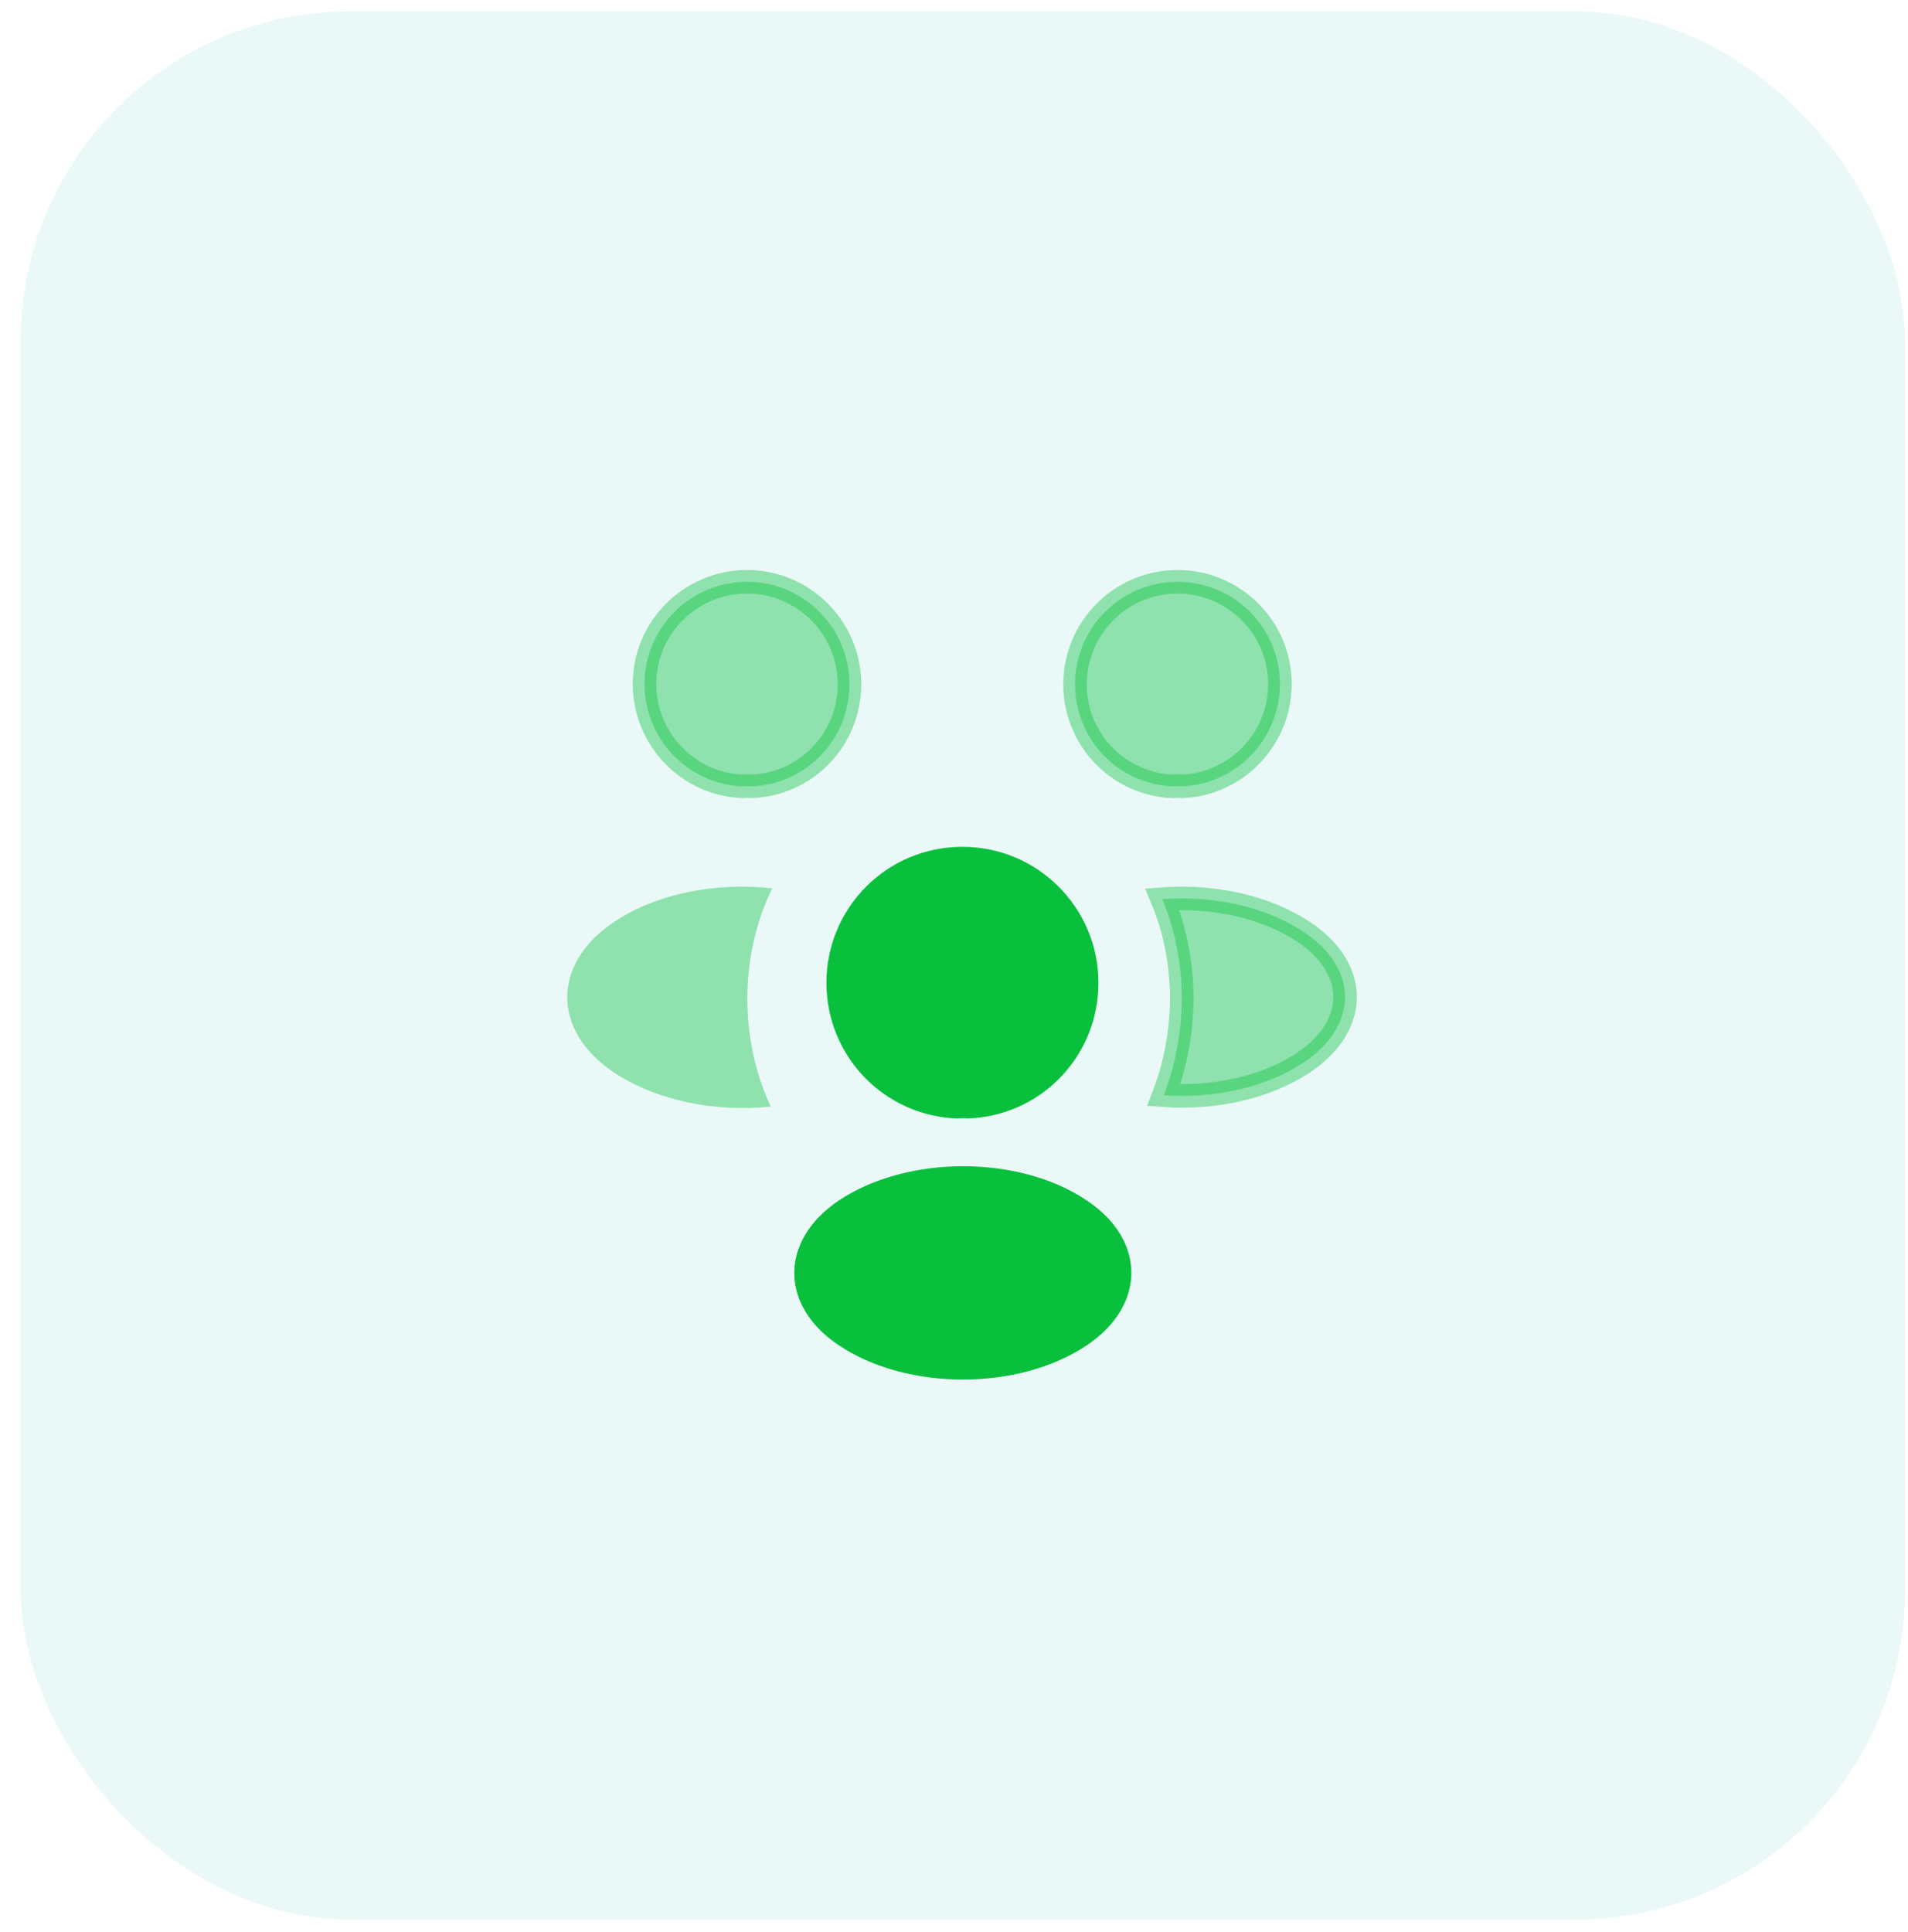 <svg width="81" height="82" viewBox="0 0 81 82" fill="none" xmlns="http://www.w3.org/2000/svg">
<rect x="0.874" y="0.478" width="80" height="81" rx="14" fill="#2EC4B6" fill-opacity="0.1"/>
<path opacity="0.4" d="M50.179 33.377C50.047 33.362 49.914 33.362 49.781 33.377C47.468 33.282 45.638 31.381 45.638 29.044C45.638 26.651 47.58 24.694 49.989 24.694C52.382 24.694 54.338 26.635 54.339 29.043C54.323 31.381 52.49 33.282 50.179 33.377Z" fill="#09C03C" stroke="#09C03C"/>
<path opacity="0.4" d="M55.349 45.094L55.349 45.094C53.755 46.162 51.546 46.639 49.404 46.49C49.896 45.219 50.154 43.844 50.169 42.41L50.169 42.41V42.405C50.169 40.907 49.887 39.467 49.341 38.164C51.518 38.004 53.726 38.481 55.334 39.548L55.336 39.55C56.557 40.353 57.1 41.366 57.102 42.316C57.103 43.265 56.564 44.282 55.349 45.094Z" fill="#09C03C" stroke="#09C03C"/>
<path opacity="0.4" d="M31.918 33.377C31.786 33.362 31.653 33.362 31.52 33.377C29.209 33.282 27.376 31.381 27.36 29.043C27.361 26.635 29.318 24.694 31.711 24.694C34.119 24.694 36.062 26.651 36.062 29.044C36.062 31.381 34.231 33.282 31.918 33.377Z" fill="#09C03C" stroke="#09C03C"/>
<path opacity="0.4" d="M31.727 42.405C31.727 44.033 32.079 45.577 32.717 46.97C30.351 47.222 27.883 46.718 26.07 45.527C23.419 43.764 23.419 40.894 26.07 39.132C27.866 37.923 30.401 37.437 32.784 37.705C32.096 39.115 31.727 40.709 31.727 42.405Z" fill="#09C03C"/>
<path d="M41.076 47.474C40.942 47.457 40.791 47.457 40.639 47.474C37.551 47.373 35.084 44.839 35.084 41.717C35.084 38.528 37.652 35.943 40.858 35.943C44.047 35.943 46.632 38.528 46.632 41.717C46.632 44.839 44.181 47.373 41.076 47.474Z" fill="#09C03C"/>
<path d="M35.621 50.948C33.086 52.643 33.086 55.43 35.621 57.108C38.508 59.038 43.241 59.038 46.128 57.108C48.663 55.413 48.663 52.627 46.128 50.948C43.258 49.018 38.525 49.018 35.621 50.948Z" fill="#09C03C"/>
</svg>
